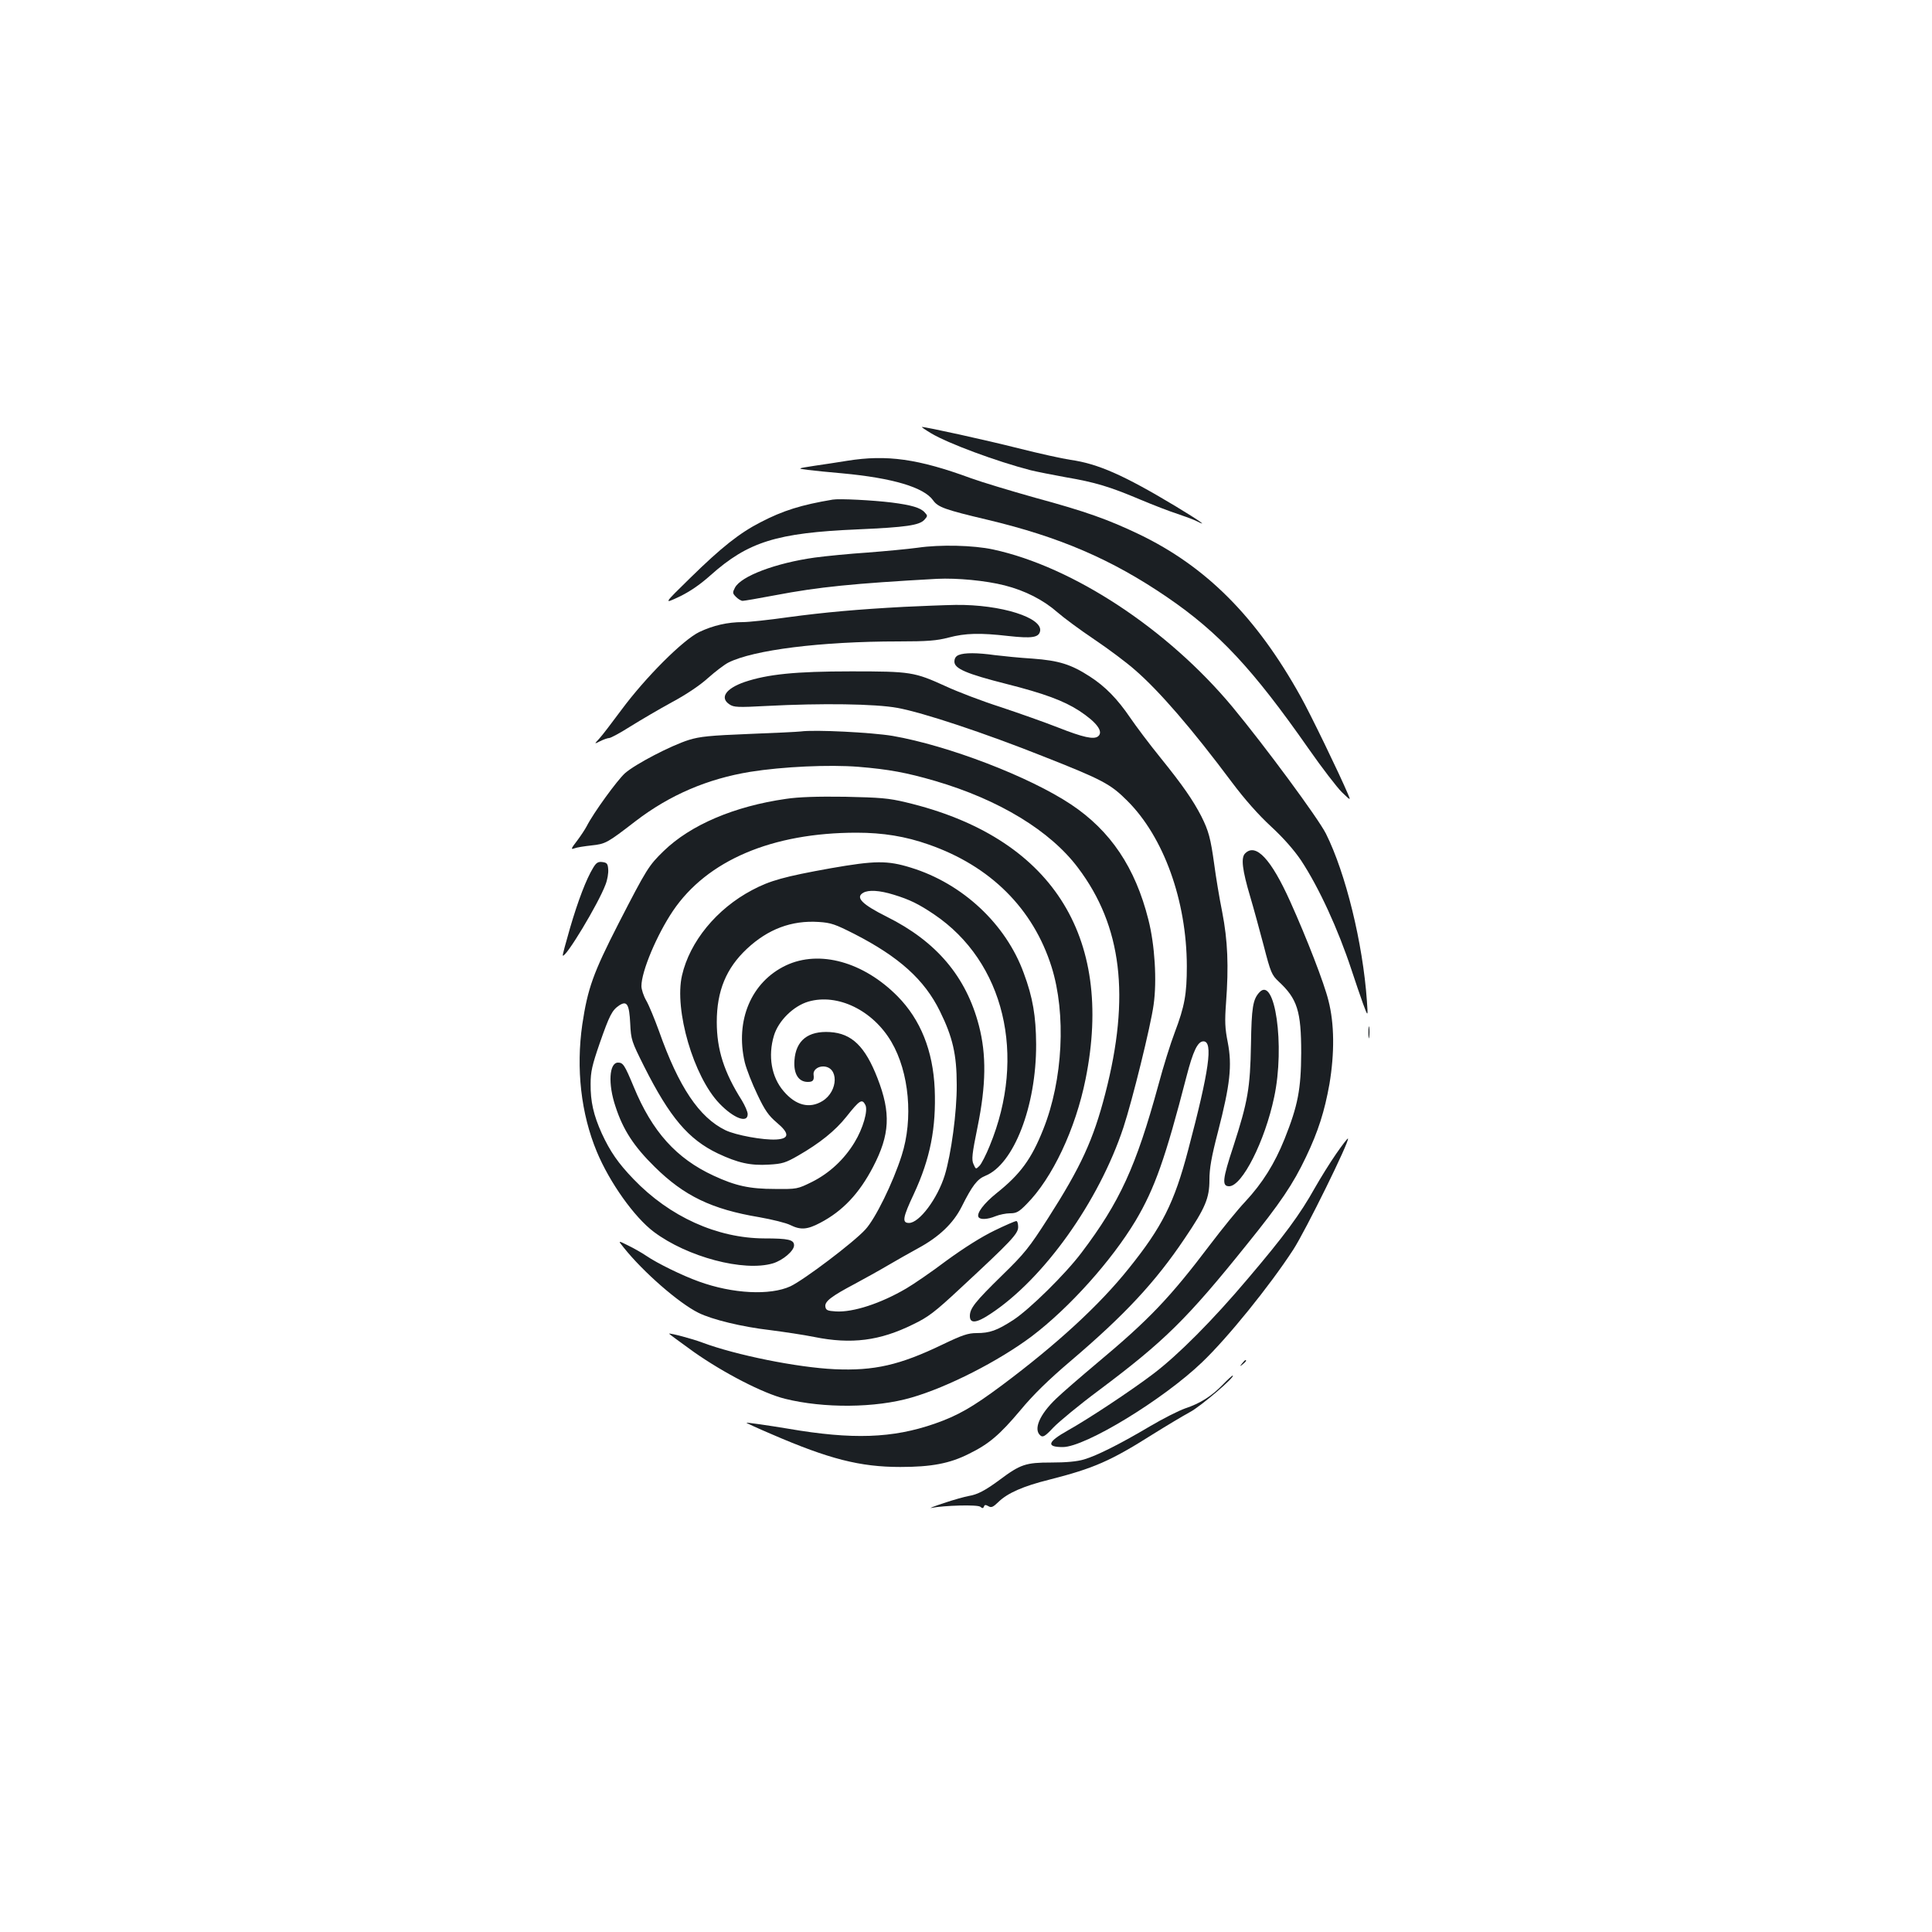 <?xml version="1.0" standalone="no"?>
<!DOCTYPE svg PUBLIC "-//W3C//DTD SVG 20010904//EN"
 "http://www.w3.org/TR/2001/REC-SVG-20010904/DTD/svg10.dtd">
<svg version="1.0" xmlns="http://www.w3.org/2000/svg"
 width="1000pt" height="1000pt" viewBox="0 0 1000 1000"
 preserveAspectRatio="xMidYMid meet">
<g transform="translate(0,1000) scale(0.1,-0.1)"
fill="#1b1f23" stroke="none">
<path d="M4820 7757 c87 -52 337 -145 515 -191 33 -8 114 -24 180 -36 153 -26
229 -49 385 -115 69 -29 157 -63 195 -75 39 -13 82 -29 98 -37 65 -33 17 1
-107 76 -271 163 -404 221 -546 241 -41 6 -163 33 -270 60 -166 42 -475 110
-498 110 -4 0 18 -15 48 -33z"/>
<path d="M4385 7615 c-44 -7 -120 -19 -170 -26 -90 -14 -90 -14 -35 -21 30 -4
111 -12 180 -18 259 -24 422 -72 470 -140 25 -35 60 -48 280 -100 374 -89 644
-205 931 -401 268 -183 444 -372 732 -784 69 -99 147 -200 172 -225 47 -45 47
-45 32 -10 -43 102 -196 418 -245 505 -229 412 -489 673 -837 840 -159 76
-276 118 -538 189 -128 36 -277 81 -332 101 -272 100 -435 123 -640 90z"/>
<path d="M4310 7414 c-162 -27 -258 -57 -373 -117 -108 -55 -203 -130 -365
-289 -138 -135 -138 -135 -57 -97 54 26 106 61 161 110 196 175 343 221 764
239 249 11 319 21 345 50 17 19 17 21 1 38 -21 24 -69 38 -171 51 -98 12 -271
21 -305 15z"/>
<path d="M4750 7165 c-52 -7 -169 -18 -260 -25 -91 -6 -214 -18 -273 -26 -201
-28 -382 -96 -413 -156 -13 -25 -13 -29 6 -48 11 -11 26 -20 34 -20 8 0 83 13
168 29 225 43 405 61 838 85 104 5 252 -9 350 -34 106 -27 200 -75 273 -139
32 -28 117 -91 190 -140 73 -49 168 -120 212 -159 125 -108 296 -306 502 -582
66 -88 137 -168 202 -228 65 -60 119 -122 155 -175 93 -141 192 -357 261 -566
19 -58 46 -137 60 -176 26 -70 26 -70 20 15 -21 299 -110 661 -212 865 -41 81
-315 452 -483 655 -336 404 -827 727 -1240 816 -102 22 -275 26 -390 9z"/>
<path d="M4680 6859 c-241 -13 -410 -28 -603 -54 -98 -14 -202 -25 -232 -25
-79 0 -153 -17 -225 -51 -85 -41 -279 -235 -404 -404 -49 -66 -100 -133 -115
-149 -26 -28 -26 -28 6 -12 18 9 39 16 46 16 8 0 58 27 110 60 53 33 150 90
216 126 73 39 147 89 186 125 36 32 83 68 104 79 130 66 480 110 881 110 151
0 199 4 260 20 87 23 162 25 310 8 119 -13 155 -8 163 23 19 71 -202 141 -437
138 -61 -1 -181 -6 -266 -10z"/>
<path d="M4963 6610 c-16 -6 -23 -18 -23 -35 0 -36 64 -63 269 -115 194 -49
297 -87 377 -139 90 -59 127 -108 98 -132 -22 -18 -77 -6 -209 46 -66 26 -199
73 -295 105 -97 31 -225 80 -285 108 -163 74 -180 77 -490 77 -289 0 -432 -15
-551 -55 -98 -34 -130 -82 -78 -116 22 -15 43 -16 192 -8 285 15 563 11 677
-10 132 -24 451 -130 755 -251 307 -121 348 -143 435 -230 188 -187 307 -516
308 -855 0 -145 -11 -208 -63 -345 -21 -55 -59 -176 -84 -270 -116 -424 -200
-607 -399 -870 -84 -111 -268 -292 -352 -347 -85 -55 -122 -68 -190 -68 -44 0
-74 -10 -176 -59 -222 -107 -354 -137 -559 -128 -194 9 -511 73 -685 138 -53
20 -167 50 -172 46 -1 -1 58 -44 130 -96 154 -108 357 -213 470 -241 201 -50
468 -48 654 6 188 54 452 189 623 317 195 148 413 391 538 599 99 167 154 323
263 745 34 132 58 183 88 183 51 0 30 -150 -79 -562 -72 -274 -135 -399 -308
-614 -152 -190 -372 -392 -657 -605 -152 -113 -227 -156 -347 -198 -219 -76
-426 -83 -758 -26 -102 17 -214 33 -217 31 -1 -1 57 -28 130 -59 298 -129 459
-170 667 -170 161 0 256 18 355 68 104 51 159 98 266 225 66 80 146 158 260
255 282 240 440 410 591 635 107 158 128 209 128 303 0 59 10 118 45 252 62
241 73 340 50 459 -15 75 -16 111 -9 206 14 189 9 321 -20 470 -15 74 -33 184
-41 245 -19 137 -29 174 -67 250 -43 83 -95 159 -213 305 -56 69 -125 161
-155 205 -66 97 -129 162 -210 214 -96 62 -159 82 -295 92 -66 4 -154 13 -195
18 -92 13 -158 13 -187 1z"/>
<path d="M4145 6214 c-16 -2 -138 -8 -270 -13 -199 -8 -252 -13 -310 -31 -92
-29 -275 -124 -330 -172 -40 -36 -163 -205 -198 -274 -9 -17 -32 -52 -51 -77
-31 -40 -32 -45 -13 -38 12 5 52 11 88 15 74 8 81 12 229 126 176 135 372 219
593 255 168 27 410 38 560 26 158 -13 249 -30 397 -73 331 -97 596 -258 740
-450 227 -301 271 -665 141 -1168 -62 -240 -126 -379 -296 -645 -98 -153 -122
-183 -238 -296 -141 -138 -167 -171 -167 -211 0 -40 34 -37 106 11 276 181
562 582 689 966 46 140 141 524 156 634 18 125 6 312 -27 441 -68 270 -196
460 -400 596 -216 144 -636 305 -924 355 -108 18 -402 33 -475 23z"/>
<path d="M4068 5865 c-266 -38 -493 -134 -633 -270 -77 -75 -87 -90 -234 -376
-131 -256 -159 -335 -187 -521 -33 -229 -7 -462 75 -659 66 -159 194 -339 295
-415 173 -130 466 -208 617 -163 52 16 109 65 109 93 0 29 -28 36 -154 36
-244 1 -490 112 -677 307 -80 83 -121 143 -164 236 -43 95 -59 166 -58 257 0
63 8 97 47 210 51 146 64 171 101 196 40 26 52 7 57 -94 4 -84 7 -92 72 -222
133 -264 229 -377 381 -450 104 -49 169 -64 265 -58 69 4 86 9 152 47 111 64
191 128 249 201 69 87 81 94 98 61 15 -28 -12 -122 -56 -194 -54 -89 -130
-159 -219 -204 -77 -38 -79 -38 -193 -37 -131 0 -204 16 -318 69 -192 89 -317
227 -413 460 -47 113 -55 125 -81 125 -46 0 -53 -110 -13 -228 39 -120 95
-206 203 -312 152 -150 295 -219 540 -260 68 -12 141 -30 162 -41 53 -26 87
-24 155 12 116 61 201 151 273 289 87 167 93 279 23 459 -64 165 -133 232
-246 239 -113 7 -177 -43 -184 -147 -5 -69 21 -111 69 -111 27 0 34 8 30 38
-3 22 20 42 49 42 82 0 80 -128 -3 -179 -67 -41 -138 -23 -201 51 -63 73 -82
182 -50 288 23 76 100 153 179 176 151 43 333 -45 429 -209 92 -157 114 -398
53 -588 -45 -141 -136 -327 -188 -383 -61 -67 -318 -261 -388 -294 -105 -48
-298 -39 -474 25 -84 30 -215 94 -272 133 -22 15 -64 39 -93 53 -54 27 -54 27
-24 -10 101 -127 286 -288 387 -338 70 -35 226 -73 374 -90 69 -9 171 -24 225
-35 193 -39 340 -20 512 65 79 38 113 64 245 187 263 244 299 282 299 317 0
17 -4 31 -10 31 -5 0 -57 -22 -114 -50 -66 -32 -155 -88 -247 -155 -78 -59
-172 -123 -208 -144 -133 -78 -275 -124 -364 -119 -44 3 -52 6 -55 25 -4 27
32 54 153 118 50 27 126 69 170 95 44 26 115 66 157 89 109 59 182 129 225
214 55 110 81 144 123 161 147 59 264 360 263 681 -1 145 -17 242 -64 368 -92
254 -317 464 -584 546 -122 38 -186 37 -415 -3 -240 -43 -315 -64 -407 -113
-184 -97 -323 -267 -363 -442 -41 -178 60 -524 194 -663 73 -76 146 -104 146
-55 0 13 -14 44 -30 71 -92 145 -130 263 -130 406 0 161 49 279 156 379 109
102 231 148 371 139 65 -4 86 -12 185 -62 232 -119 363 -237 443 -400 66 -134
87 -224 87 -381 1 -141 -29 -360 -62 -468 -38 -122 -132 -247 -185 -247 -37 0
-33 27 25 150 85 183 116 342 108 544 -9 198 -73 358 -192 479 -176 178 -404
242 -578 160 -179 -85 -264 -284 -213 -502 9 -36 38 -110 65 -166 39 -83 59
-110 100 -145 67 -56 67 -84 -2 -88 -66 -4 -209 22 -263 48 -136 66 -242 224
-344 513 -23 63 -52 134 -66 158 -14 24 -25 58 -25 75 0 76 79 264 163 389
177 262 514 405 951 405 136 0 253 -19 372 -61 320 -111 542 -332 637 -634 76
-242 59 -585 -43 -840 -61 -154 -119 -233 -242 -331 -66 -53 -105 -105 -93
-124 9 -14 47 -12 88 5 20 8 54 15 75 15 33 0 46 7 86 48 133 134 253 388 305
647 150 745 -181 1254 -929 1432 -91 22 -134 25 -315 29 -144 2 -241 -1 -307
-11z m558 -496 c82 -25 129 -48 209 -102 363 -245 480 -731 288 -1197 -19 -47
-43 -94 -53 -104 -19 -19 -19 -19 -31 8 -11 23 -8 52 21 194 44 216 46 373 7
523 -66 254 -220 436 -477 564 -128 64 -164 100 -122 124 27 16 84 13 158 -10z"/>
<path d="M6445 5583 c-23 -22 -15 -86 26 -224 17 -57 48 -171 70 -254 36 -140
42 -152 77 -185 97 -90 117 -153 117 -370 -1 -189 -17 -272 -86 -445 -52 -129
-114 -228 -203 -324 -40 -42 -120 -141 -180 -220 -211 -279 -318 -391 -591
-619 -82 -69 -176 -150 -208 -181 -87 -83 -119 -160 -82 -191 13 -11 24 -5 68
42 29 30 134 117 235 192 339 254 456 369 766 755 173 214 239 312 306 453 64
134 96 237 121 376 27 161 26 313 -5 433 -22 90 -112 322 -198 513 -99 220
-178 304 -233 249z"/>
<path d="M3070 5508 c-35 -57 -78 -169 -120 -313 -22 -76 -39 -139 -37 -141
14 -14 184 268 221 367 10 25 16 61 14 80 -2 29 -7 34 -30 37 -22 3 -32 -3
-48 -30z"/>
<path d="M6518 4863 c-33 -36 -40 -78 -43 -268 -4 -227 -16 -296 -91 -528 -57
-172 -60 -207 -22 -207 67 0 185 233 233 461 57 266 4 632 -77 542z"/>
<path d="M7083 4655 c0 -27 2 -38 4 -22 2 15 2 37 0 50 -2 12 -4 0 -4 -28z"/>
<path d="M6916 4028 c-32 -46 -81 -125 -110 -176 -77 -138 -160 -250 -346
-469 -184 -218 -361 -395 -488 -492 -117 -89 -341 -237 -445 -295 -105 -59
-114 -86 -26 -86 116 0 520 246 721 439 132 126 349 394 472 583 63 97 293
564 283 575 -2 2 -30 -34 -61 -79z"/>
<path d="M6429 2943 c-13 -16 -12 -17 4 -4 16 13 21 21 13 21 -2 0 -10 -8 -17
-17z"/>
<path d="M6330 2834 c-59 -61 -118 -98 -196 -124 -34 -12 -115 -53 -181 -92
-152 -90 -274 -152 -342 -172 -37 -11 -93 -16 -171 -16 -130 0 -158 -9 -265
-89 -74 -55 -116 -77 -160 -84 -22 -4 -80 -20 -130 -37 -49 -16 -79 -28 -65
-25 66 13 240 18 254 6 11 -9 15 -9 19 1 3 10 9 10 23 2 15 -9 24 -5 52 22 47
46 129 82 262 115 232 59 318 97 535 234 72 45 159 97 194 116 54 28 240 187
221 189 -3 0 -26 -21 -50 -46z"/>
</g>
</svg>
